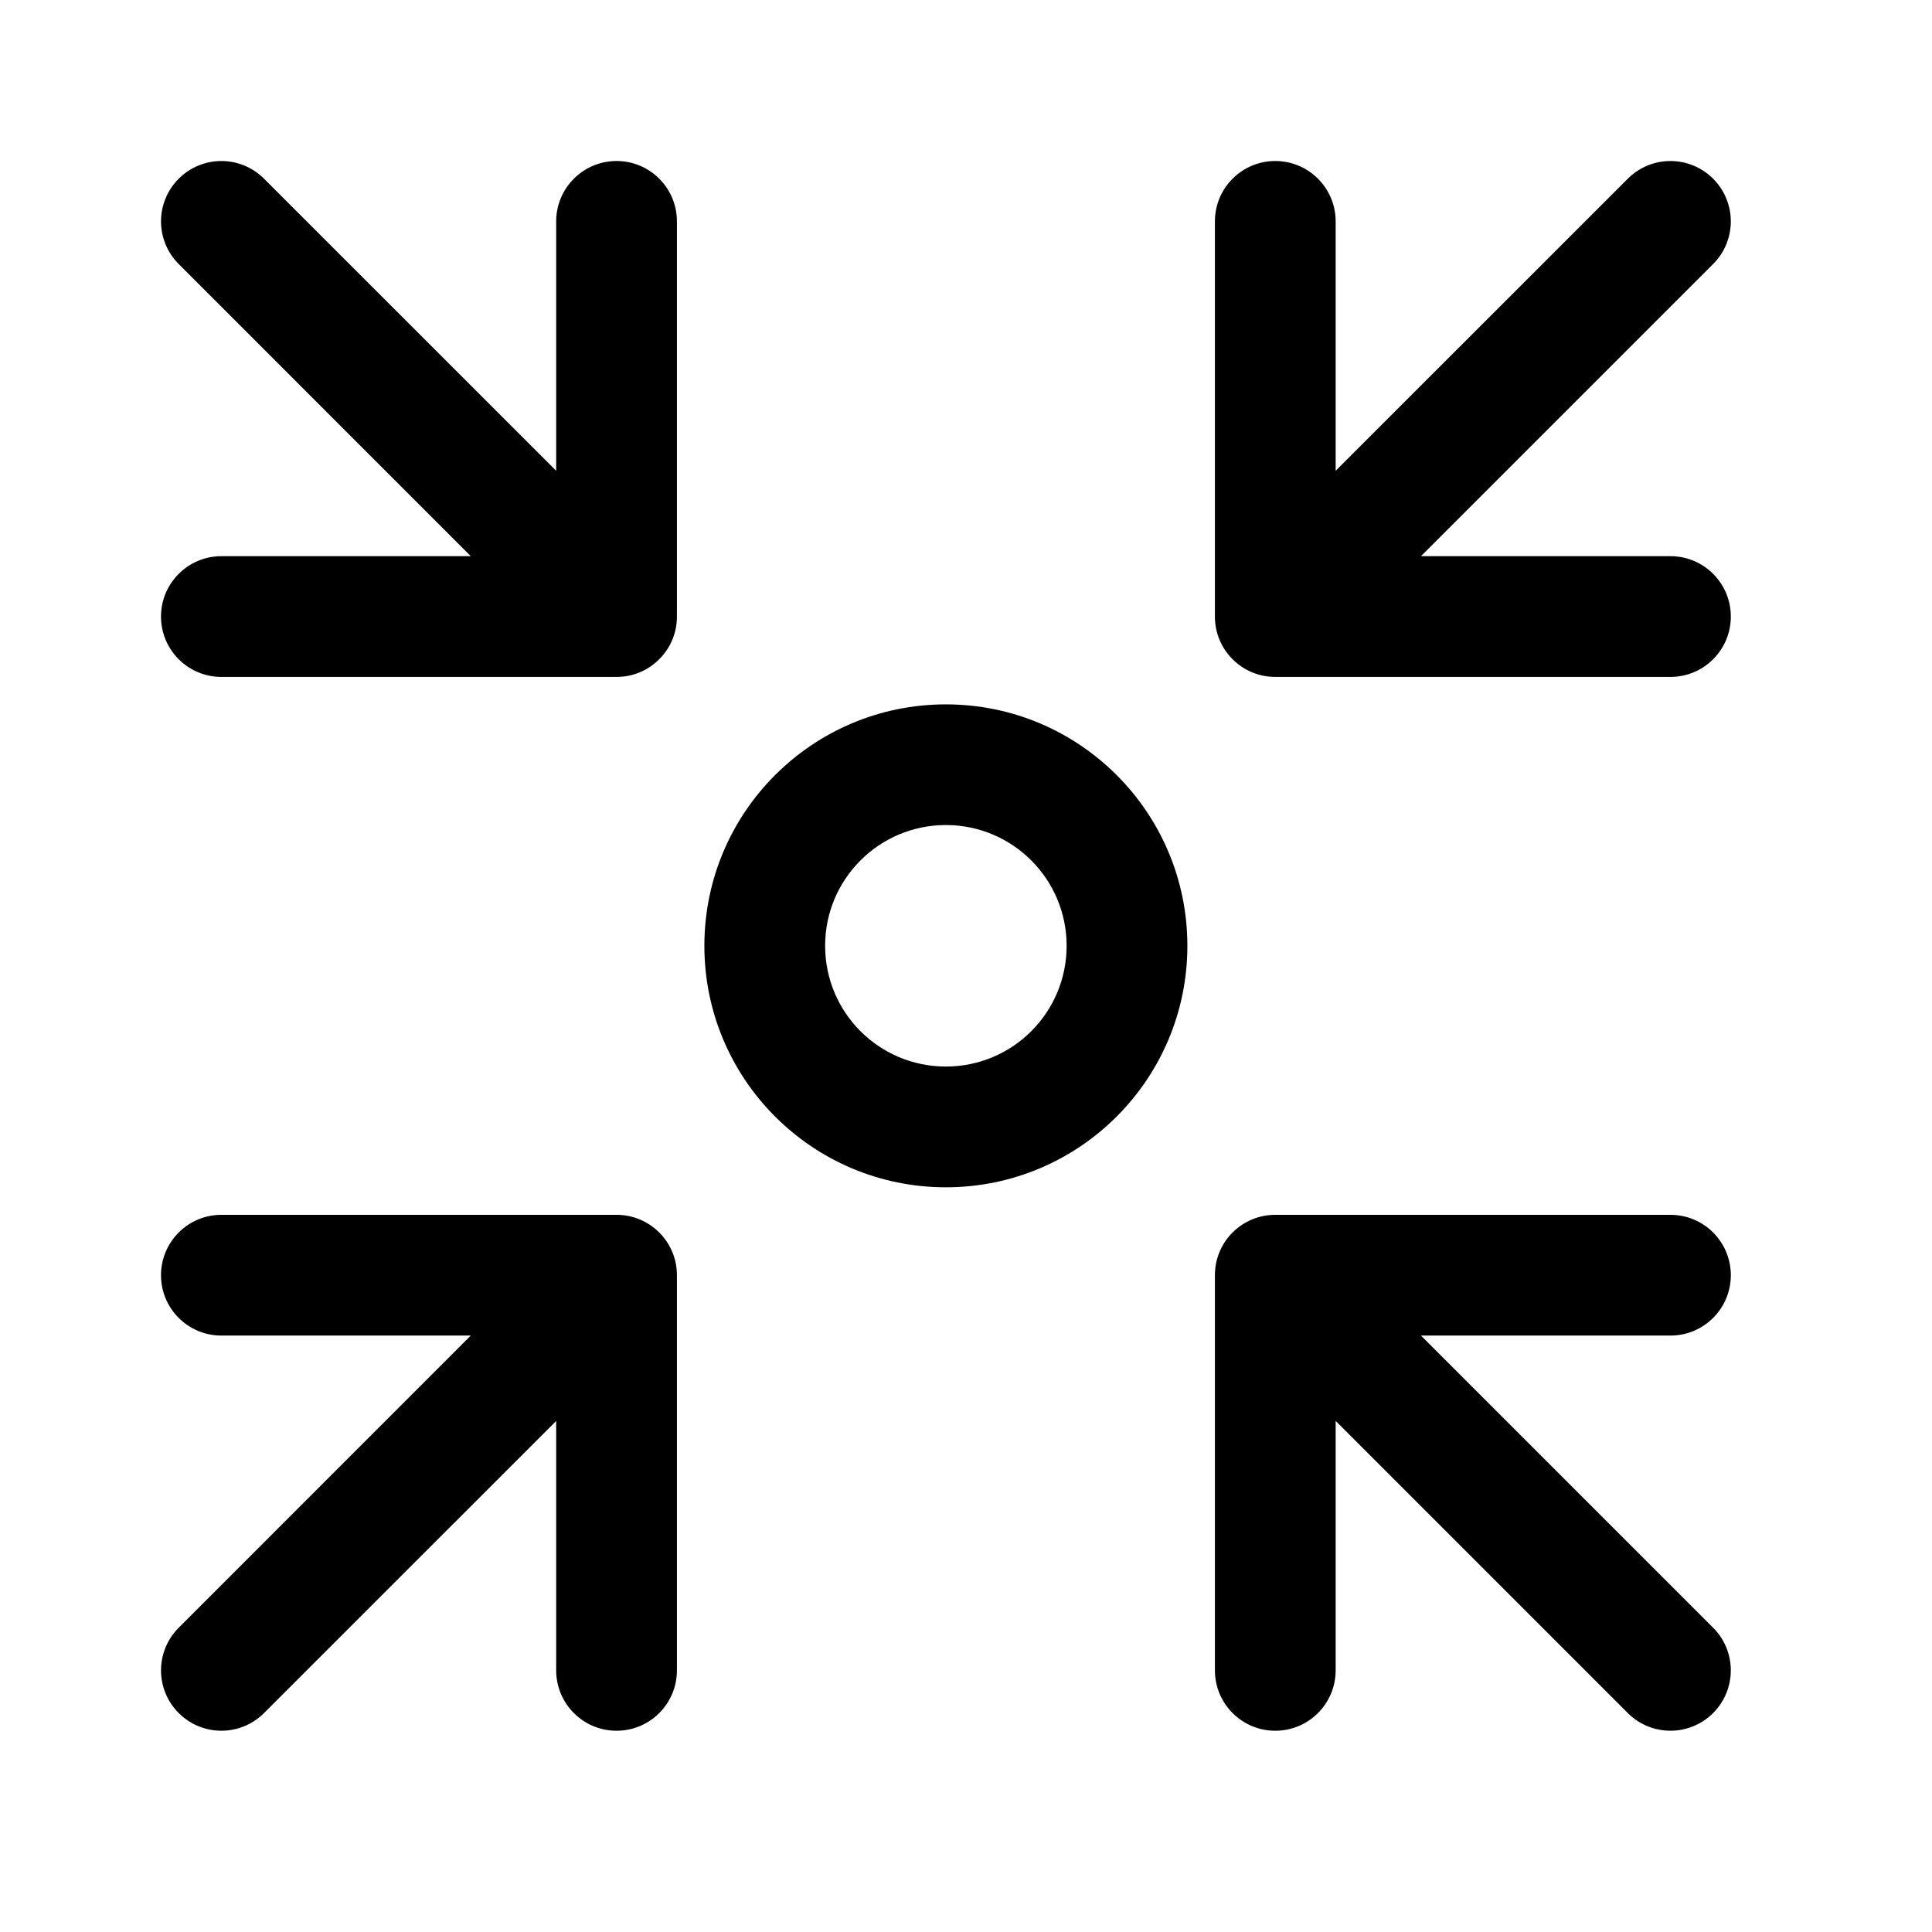 <svg width="24" height="24" viewBox="0 0 24 24" fill="none" xmlns="http://www.w3.org/2000/svg">
<path d="M8.409 2.75C8.409 2.336 8.073 2 7.659 2C7.245 2 6.909 2.336 6.909 2.75V5.848L3.28 2.22C2.987 1.927 2.513 1.927 2.22 2.22C1.927 2.513 1.927 2.987 2.22 3.28L5.848 6.909H2.75C2.336 6.909 2 7.245 2 7.659C2 8.073 2.336 8.409 2.75 8.409H7.659C7.761 8.409 7.858 8.389 7.946 8.352C8.035 8.316 8.118 8.261 8.189 8.189C8.261 8.118 8.316 8.035 8.352 7.946C8.389 7.858 8.409 7.761 8.409 7.659V2.75ZM15.555 8.352C15.643 8.389 15.74 8.409 15.842 8.409H20.751C21.165 8.409 21.501 8.073 21.501 7.659C21.501 7.245 21.165 6.909 20.751 6.909H17.652L21.281 3.28C21.574 2.987 21.574 2.513 21.281 2.22C20.988 1.927 20.514 1.927 20.221 2.22L16.592 5.848V2.75C16.592 2.336 16.256 2 15.842 2C15.428 2 15.092 2.336 15.092 2.75V7.659C15.092 7.761 15.112 7.858 15.149 7.946C15.185 8.034 15.239 8.116 15.31 8.188L15.312 8.189L15.313 8.191C15.385 8.262 15.467 8.316 15.555 8.352ZM2.22 20.22C1.927 20.513 1.927 20.988 2.22 21.28C2.513 21.573 2.987 21.573 3.28 21.28L6.909 17.652V20.75C6.909 21.164 7.245 21.5 7.659 21.5C8.073 21.5 8.409 21.164 8.409 20.75V15.841C8.409 15.739 8.389 15.642 8.352 15.554C8.316 15.466 8.262 15.384 8.191 15.312L8.189 15.311L8.188 15.309C8.116 15.238 8.034 15.184 7.946 15.148C7.858 15.111 7.761 15.091 7.659 15.091H2.75C2.336 15.091 2 15.427 2 15.841C2 16.255 2.336 16.591 2.75 16.591H5.848L2.22 20.22ZM21.281 20.22L17.652 16.591H20.751C21.165 16.591 21.501 16.255 21.501 15.841C21.501 15.427 21.165 15.091 20.751 15.091H15.842C15.74 15.091 15.643 15.111 15.555 15.148C15.468 15.184 15.387 15.236 15.316 15.306L15.307 15.315C15.237 15.386 15.184 15.467 15.149 15.554C15.112 15.642 15.092 15.739 15.092 15.841V20.75C15.092 21.164 15.428 21.5 15.842 21.5C16.256 21.5 16.592 21.164 16.592 20.75V17.651L20.221 21.28C20.514 21.573 20.988 21.573 21.281 21.28C21.574 20.987 21.574 20.512 21.281 20.22ZM11.75 10.249C12.579 10.249 13.25 10.921 13.25 11.749C13.25 12.578 12.579 13.249 11.75 13.249C10.921 13.249 10.25 12.578 10.25 11.749C10.25 10.921 10.921 10.249 11.75 10.249ZM11.75 8.75C10.093 8.75 8.75 10.092 8.75 11.749C8.75 13.406 10.093 14.749 11.75 14.749C13.407 14.749 14.75 13.406 14.75 11.749C14.75 10.092 13.407 8.75 11.75 8.75Z" fill="black"/>
</svg>
